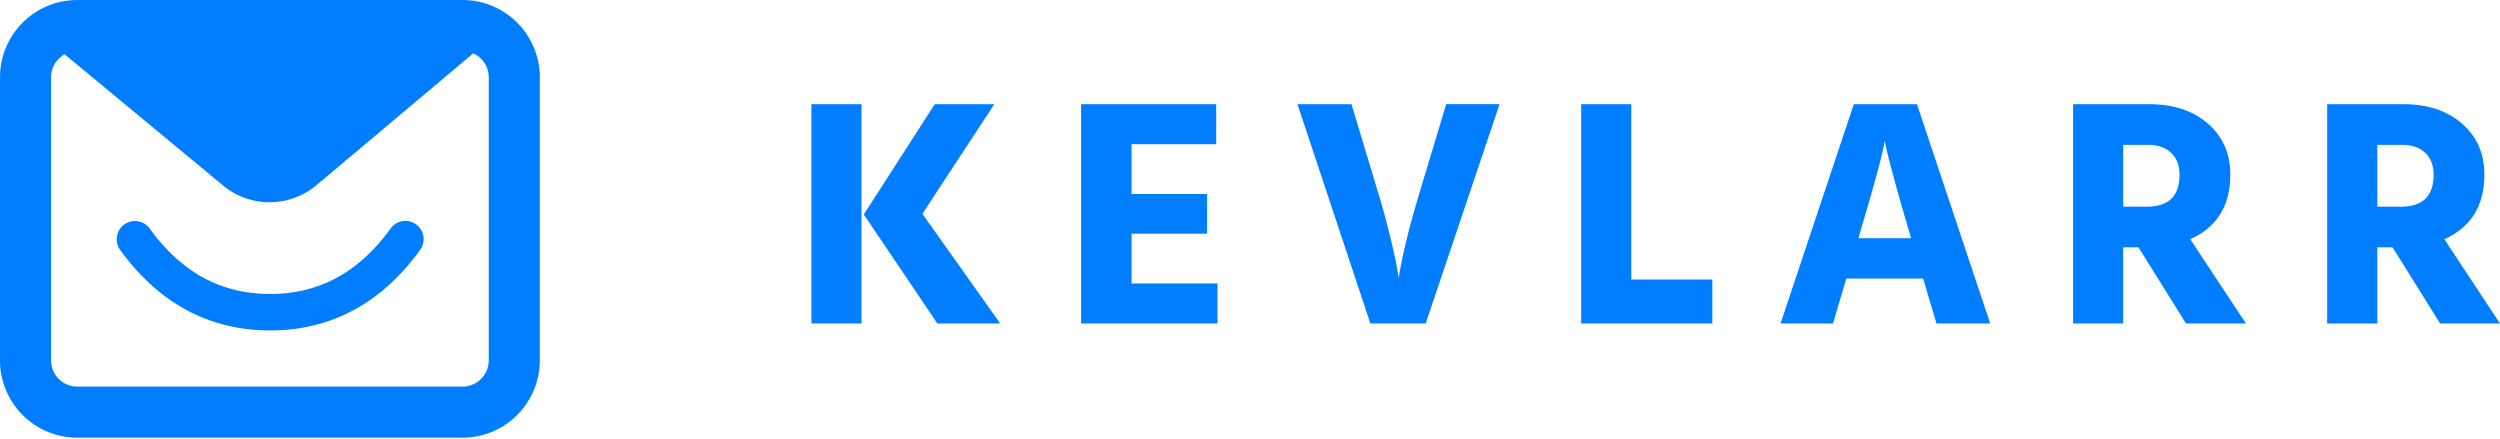 <svg xmlns="http://www.w3.org/2000/svg" viewBox="0 0 228 40"><path d="M42.179 0a7.052 7.052 0 0 1 7.052 7.052v25.813a7.052 7.052 0 0 1-7.052 7.052H7.052A7.052 7.052 0 0 1 0 32.865V7.052A7.052 7.052 0 0 1 7.052 0h35.127zm.98 4.866L28.865 16.884a6.653 6.653 0 0 1-8.524.032L5.896 4.954a2.394 2.394 0 0 0-1.239 2.098v25.813a2.395 2.395 0 0 0 2.395 2.395h35.127a2.395 2.395 0 0 0 2.395-2.395V7.052c0-.973-.58-1.81-1.414-2.186z" style="fill:#007eff;fill-opacity:1"/><path d="M10.96 22.797c3.519 4.855 8.122 7.338 13.677 7.338 5.554 0 10.158-2.483 13.675-7.338a1.663 1.663 0 0 0-2.677-1.974l-.016.022c-2.908 4.013-6.524 5.964-10.982 5.964-4.46 0-8.075-1.95-10.983-5.964a1.663 1.663 0 1 0-2.693 1.952zM74 29.5v-20h4.571v20H74zm10.122-10 7.095 10h-5.73l-6.708-9.94L85.25 9.5h5.432l-6.56 10zm19.077 6.35h7.837v3.65H98.598v-20h12.319v3.65h-7.718v4.54h6.887v3.62h-6.887v4.54zM136.762 9.5l-6.739 20h-5.046l-6.65-20h4.928l2.405 7.982a70.617 70.617 0 0 1 1.128 4.11l.154.648c.23.986.387 1.724.47 2.215l.148.92c.309-2.01.93-4.566 1.862-7.67l2.471-8.205h4.869zm12.012 15.994h7.391V29.5h-11.963v-20h4.572v15.994zm20.71-3.768h4.808l-.208-.713-.194-.66a197.003 197.003 0 0 1-1.173-4.136l-.277-1.042c-.22-.836-.362-1.41-.426-1.722l-.126-.63-.014.087c-.183 1.143-.91 3.844-2.183 8.103l-.208.713zm7.123 7.774-1.217-4.095h-7.005l-1.217 4.095h-4.78l6.68-20h5.758l6.68 20h-4.899zm17.029-16.29v5.637h2.167c1.979 0 2.968-.97 2.968-2.908 0-.85-.257-1.518-.772-2.003-.514-.484-1.217-.727-2.107-.727h-2.256zm5.729 16.29-4.334-6.944h-1.395V29.5h-4.571v-20h6.916c2.236 0 4.032.593 5.388 1.78 1.355 1.187 2.033 2.73 2.033 4.63 0 2.848-1.217 4.817-3.651 5.905l5.076 7.685h-5.462zm17.444-16.29v5.637h2.167c1.979 0 2.968-.97 2.968-2.908 0-.85-.257-1.518-.771-2.003-.515-.484-1.217-.727-2.108-.727h-2.256zm5.73 16.29-4.335-6.944h-1.395V29.5h-4.571v-20h6.916c2.236 0 4.032.593 5.388 1.78 1.355 1.187 2.033 2.73 2.033 4.63 0 2.848-1.217 4.817-3.65 5.905L228 29.5h-5.462z" style="fill:#007eff;fill-opacity:1"/></svg>